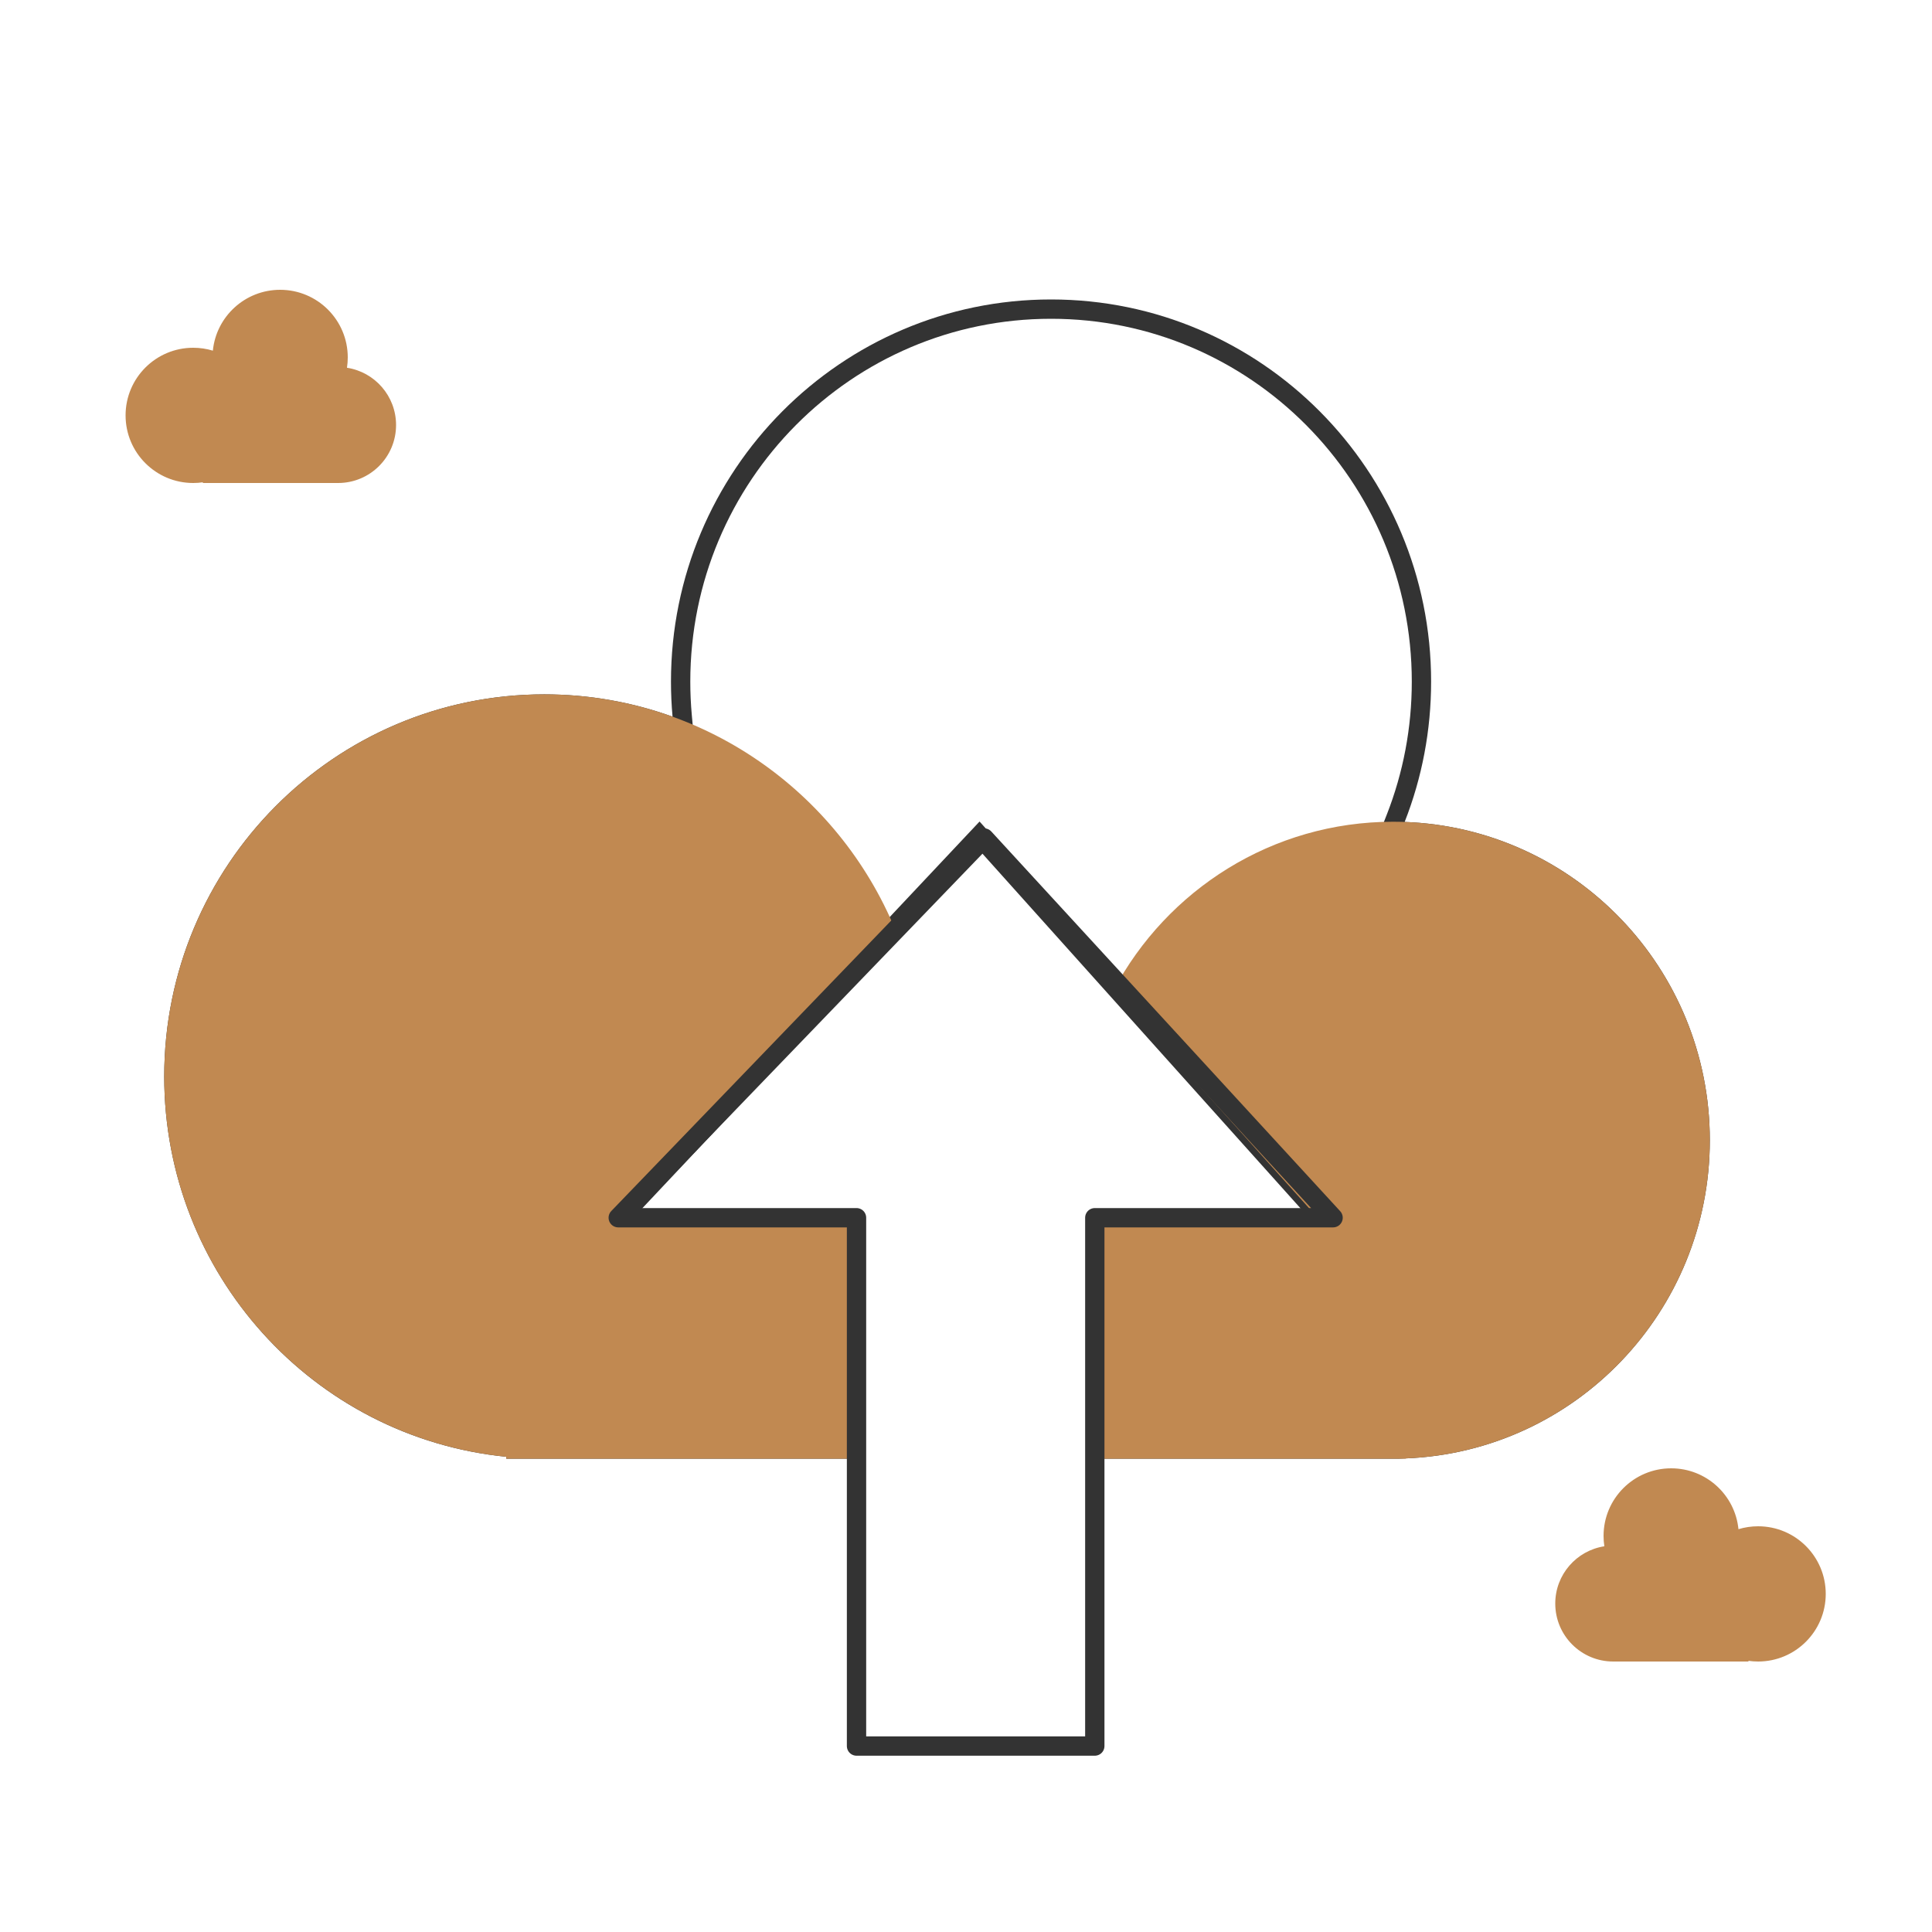 <?xml version="1.0" encoding="UTF-8"?>
<svg width="200px" height="200px" viewBox="0 0 200 200" version="1.1" xmlns="http://www.w3.org/2000/svg" xmlns:xlink="http://www.w3.org/1999/xlink">
    <!-- Generator: Sketch 53.2 (72643) - https://sketchapp.com -->
    <title>Illustrasi-upload</title>
    <desc>Created with Sketch.</desc>
    <g id="Illustrasi-upload" stroke="none" stroke-width="1" fill="none" fill-rule="evenodd">
        <g id="Group" transform="translate(13, 29.75)">
            <path d="M100.667,120.25 L131.85,120.25 L132.485,120.225 C149.497,119.552 163,105.463 163,88.283 C163,71.062 149.434,56.952 132.374,56.337 L130.963,56.286 L131.479,54.972 C133.235,50.503 134.148,45.721 134.148,40.81 C134.148,19.513 116.979,2.25 95.803,2.25 C74.628,2.25 57.459,19.513 57.459,40.81 C57.459,41.997 57.512,43.177 57.618,44.349 L57.76,45.911 L56.283,45.379 C52.169,43.896 47.809,43.129 43.344,43.129 C22.169,43.129 5,60.392 5,81.69 C5,101.552 20.001,118.112 39.509,120.06 L40.41,120.15 L40.41,120.25 L74.333,120.25 L74.333,98.977 L48.686,98.977 L88.387,56.772 L126.24,98.977 L100.667,98.977 L100.667,120.25 Z" id="Combined-Shape" stroke="#333333" stroke-width="2"></path>
            <path d="M79.679,66.488 L51,96.977 L75.333,96.977 L75.333,121.25 L39.41,121.25 L39.41,121.055 C19.528,119.07 4,102.203 4,81.69 C4,59.841 21.615,42.129 43.344,42.129 C59.717,42.129 73.753,52.184 79.679,66.488 Z M102.281,72.761 C107.801,62.379 118.687,55.316 131.213,55.316 C149.321,55.316 164,70.076 164,88.283 C164,106.049 150.024,120.532 132.525,121.224 L132.525,121.25 L99.667,121.25 L99.667,96.977 L124,96.977 L102.281,72.761 Z" id="Combined-Shape-Copy" fill="#C18951"></path>
            <path d="M22.919,8.32 C25.796,8.762 28,11.249 28,14.25 C28,17.564 25.314,20.25 22,20.25 L8,20.25 L8,20.179 C7.673,20.226 7.34,20.25 7,20.25 C3.134,20.25 0,17.116 0,13.25 C0,9.384 3.134,6.25 7,6.25 C7.708,6.25 8.391,6.355 9.035,6.55 C9.386,3.013 12.37,0.25 16,0.25 C19.866,0.25 23,3.384 23,7.25 C23,7.614 22.972,7.971 22.919,8.32 Z" id="Combined-Shape" fill="#C18951"></path>
            <path d="M170.919,130.32 C173.796,130.762 176,133.249 176,136.25 C176,139.564 173.314,142.25 170,142.25 L156,142.25 L156,142.179 C155.673,142.226 155.34,142.25 155,142.25 C151.134,142.25 148,139.116 148,135.25 C148,131.384 151.134,128.25 155,128.25 C155.708,128.25 156.391,128.355 157.035,128.55 C157.386,125.013 160.37,122.25 164,122.25 C167.866,122.25 171,125.384 171,129.25 C171,129.614 170.972,129.971 170.919,130.32 Z" id="Combined-Shape-Copy-2" fill="#C18951" transform="translate(162, 132.25) scale(-1, 1) translate(-162, -132.25) "></path>
            <polygon id="Rectangle-Copy" stroke="#333333" stroke-width="2" stroke-linejoin="round" points="88.881 57 125 96.309 100.333 96.309 100.333 151 75.667 151 75.667 96.309 51 96.309"></polygon>
        </g>
    </g>
</svg>